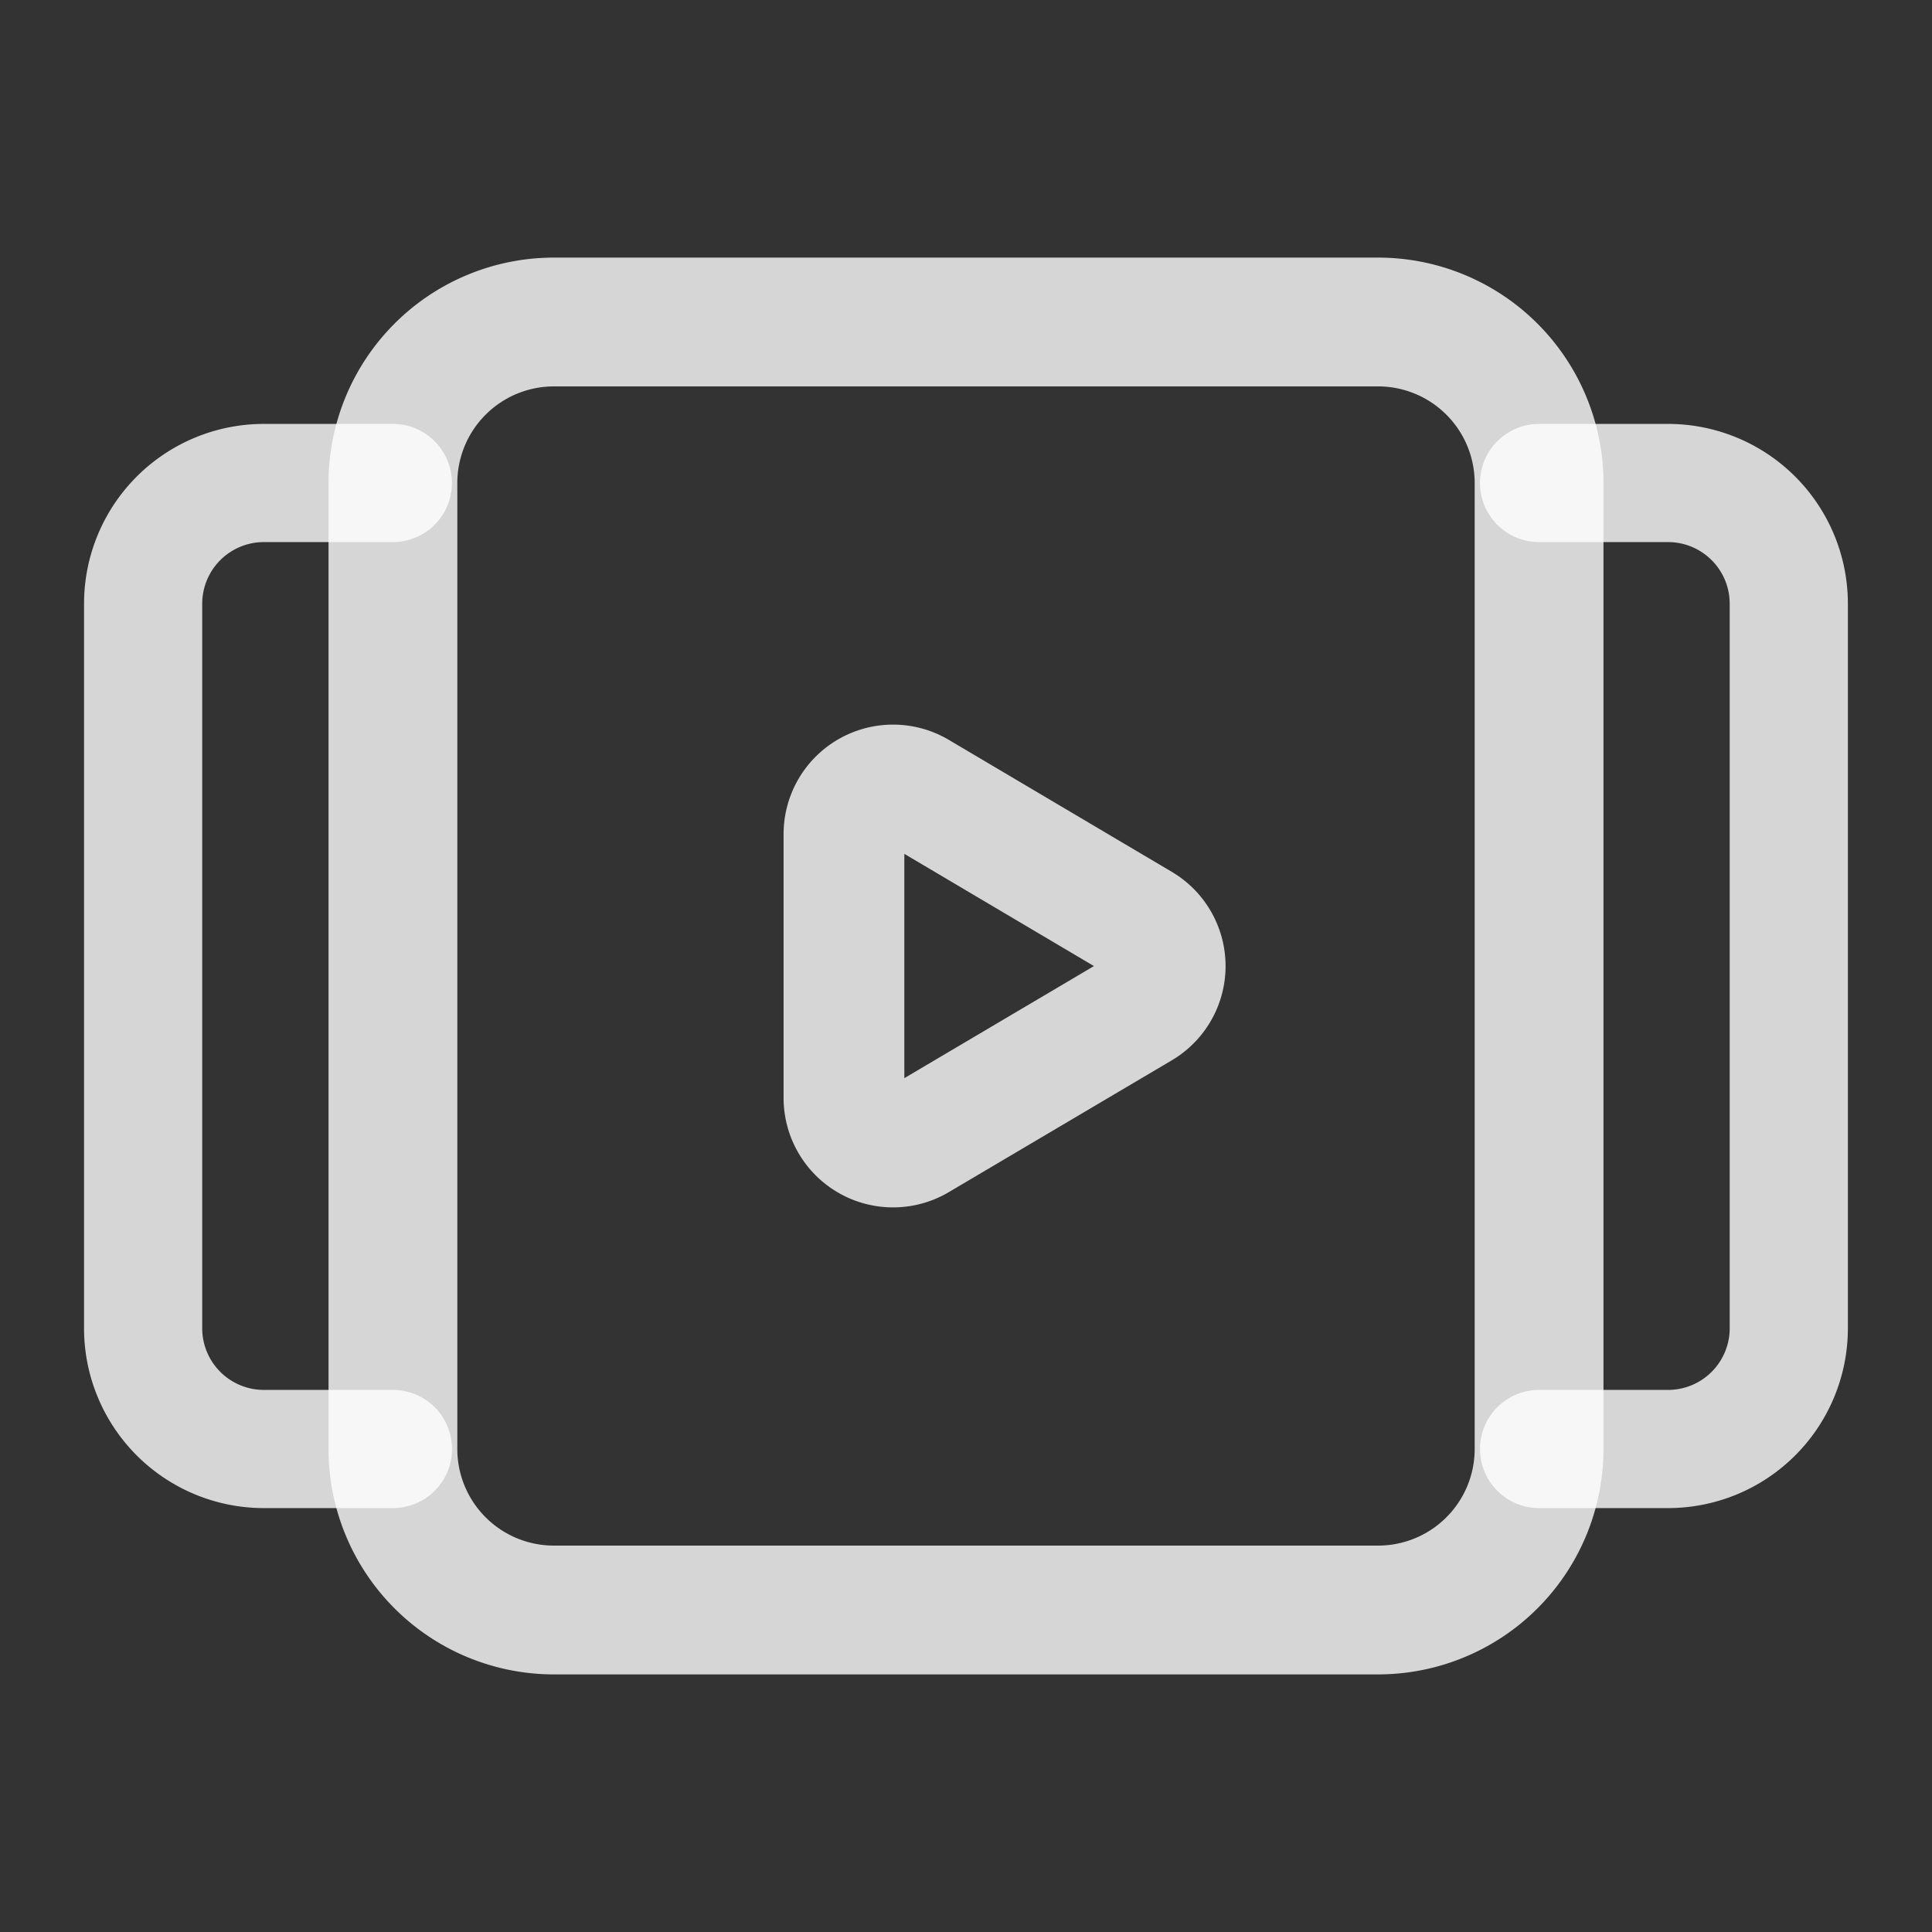 <svg width="24" height="24" fill="none" xmlns="http://www.w3.org/2000/svg"><rect width="100%" height="100%" fill="#333333" stroke="none"/><path d="M19.119 6v12a2 2 0 0 1-2 2H6.881a2 2 0 0 1-2-2V6a2 2 0 0 1 2-2H17.12a2 2 0 0 1 1.999 2z" stroke="#fff" stroke-opacity=".8" stroke-width="1.6" stroke-linecap="round" stroke-linejoin="round"/><path d="M19.119 6h1.602a1.5 1.5 0 0 1 1.5 1.5v9a1.5 1.5 0 0 1-1.5 1.5h-1.602M4.881 18H3.278a1.5 1.5 0 0 1-1.5-1.5v-9a1.5 1.5 0 0 1 1.5-1.5H4.88" stroke="#fff" stroke-opacity=".8" stroke-width="1.468" stroke-linecap="round" stroke-linejoin="round"/><path d="M11.404 9.836l2.771 1.64a.61.61 0 0 1 0 1.05l-2.771 1.638a.61.61 0 0 1-.92-.525v-3.278a.61.61 0 0 1 .92-.525z" stroke="#fff" stroke-opacity=".8" stroke-width="1.5" stroke-linecap="round" stroke-linejoin="round"/></svg>
